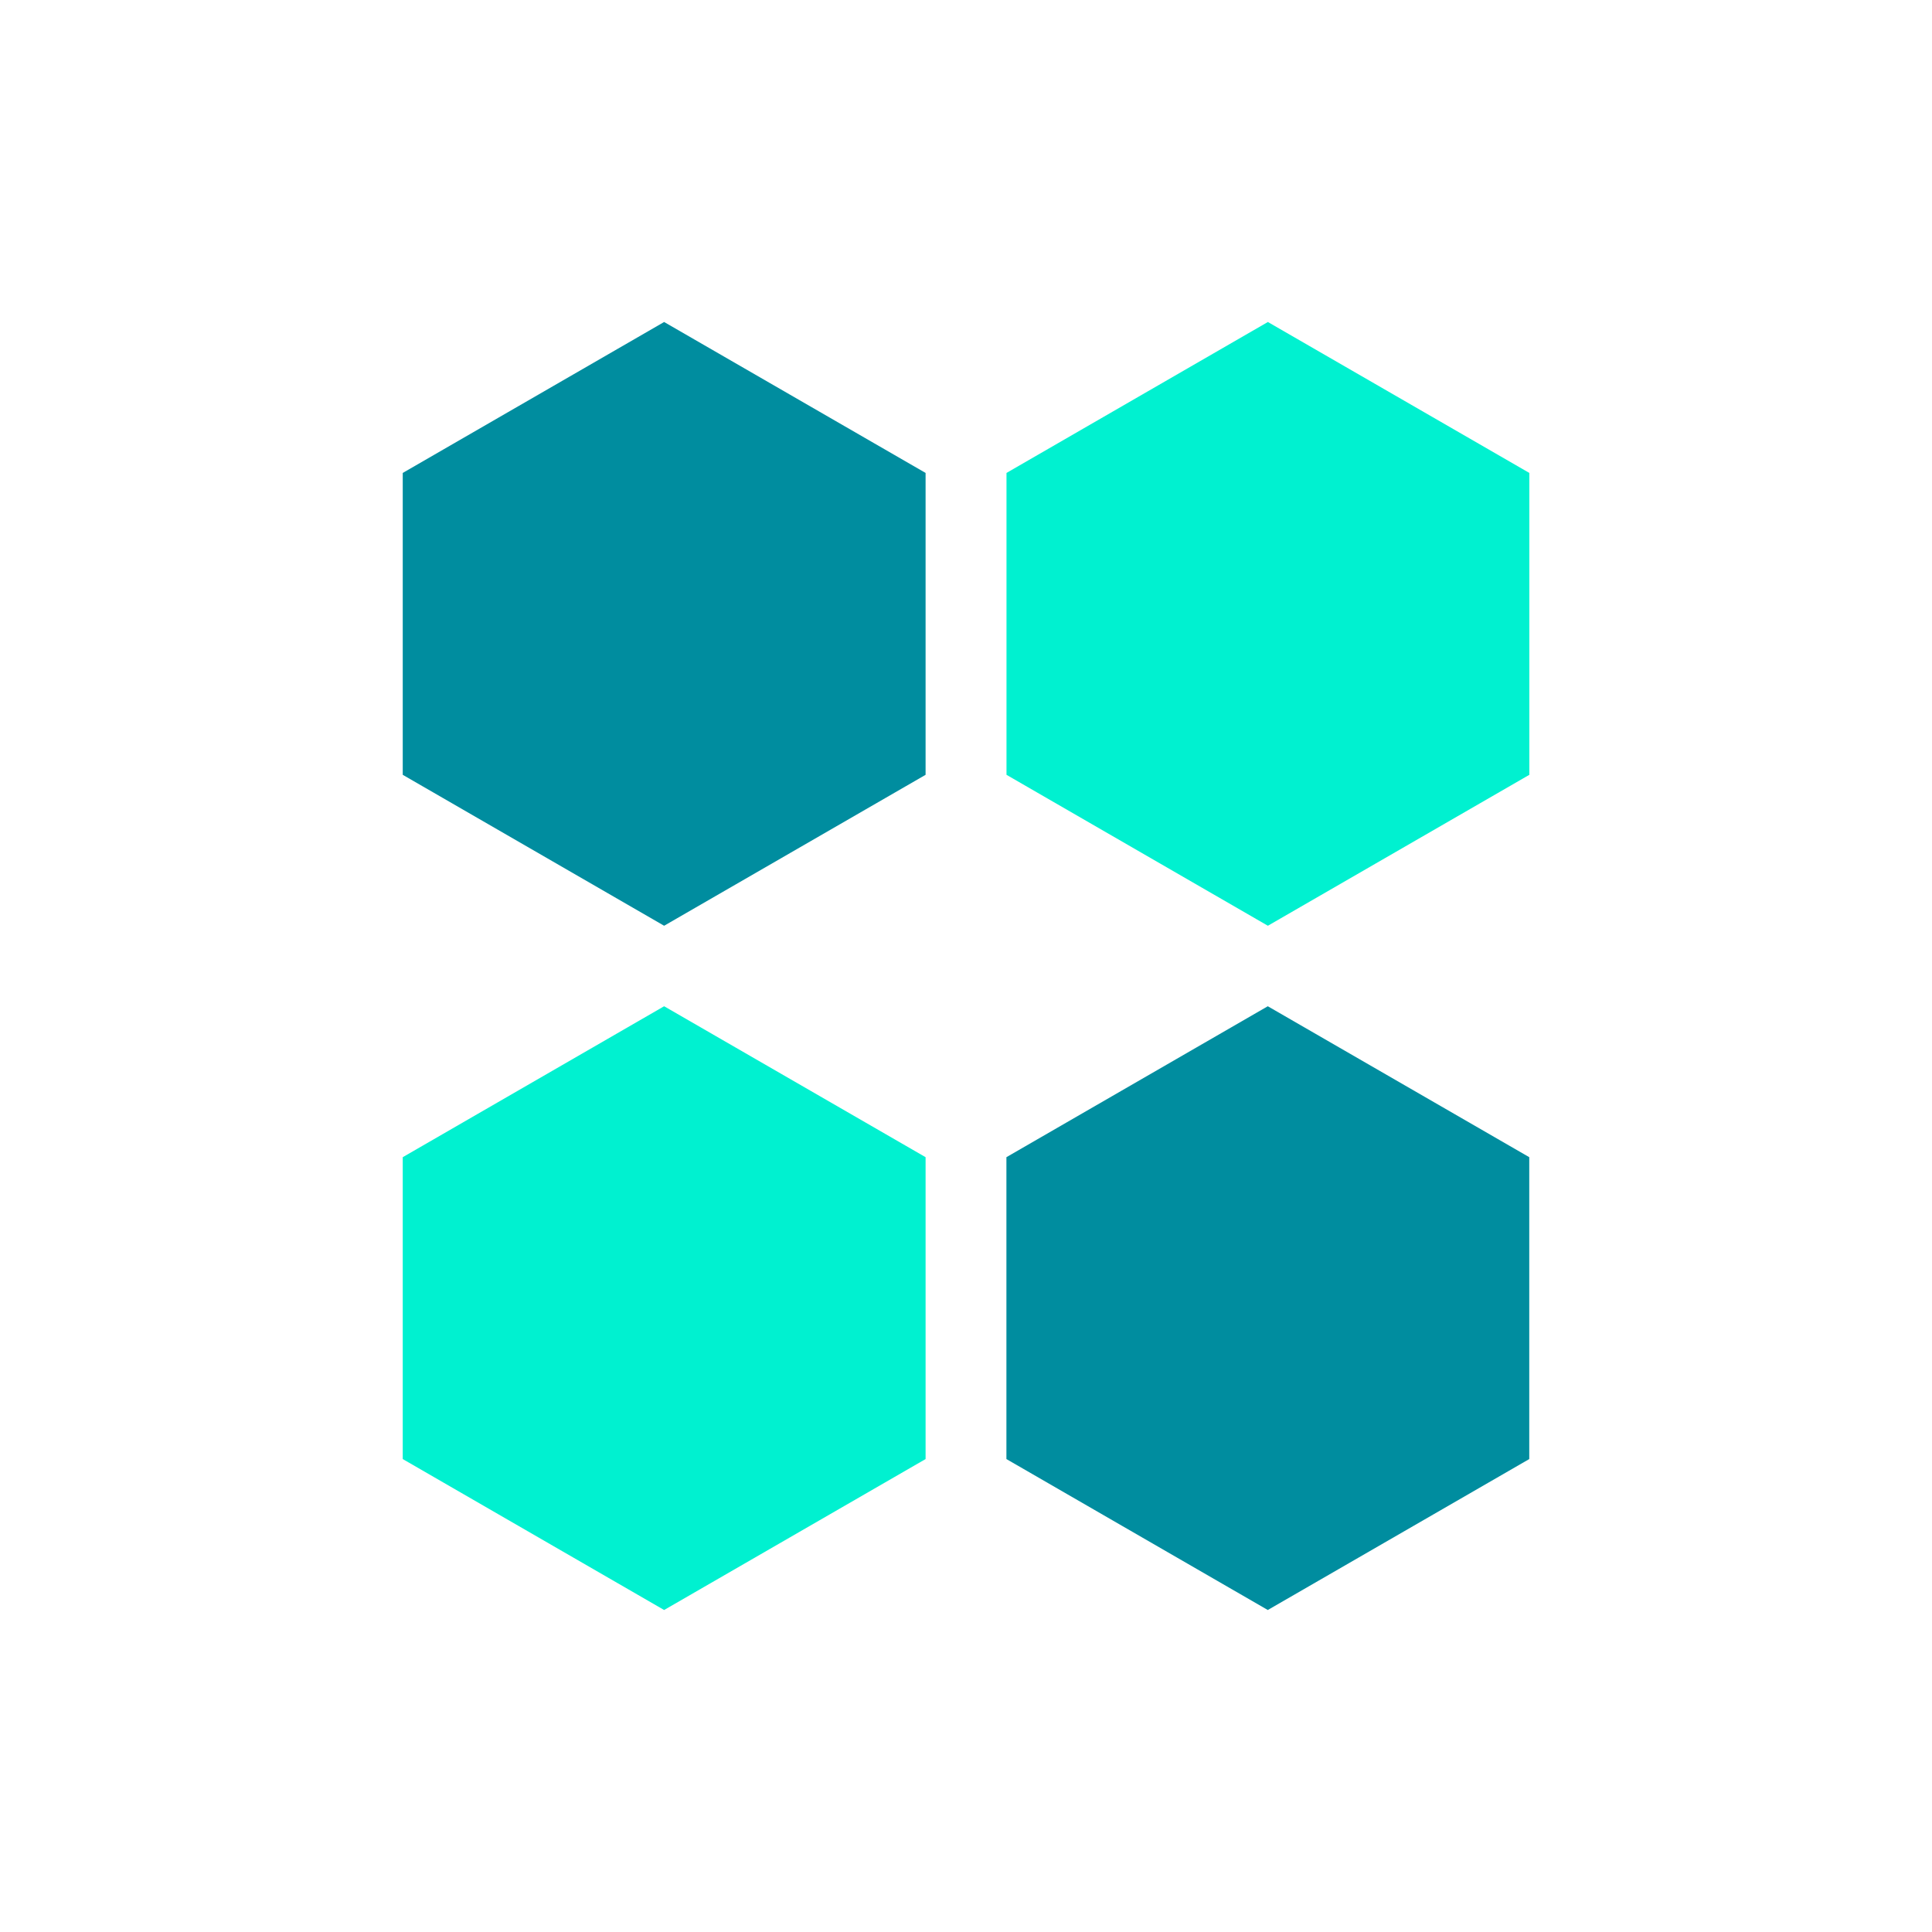 <svg width="24" height="24" viewBox="0 0 24 24" fill="none" xmlns="http://www.w3.org/2000/svg">
<path d="M8.25 4L11.498 5.875V9.625L8.25 11.5L5.003 9.625V5.875L8.25 4Z" fill="#008D9F"/>
<path d="M8.25 12.5L11.498 14.375V18.125L8.25 20L5.003 18.125V14.375L8.25 12.5ZM15.75 4L18.998 5.875V9.625L15.75 11.5L12.503 9.625V5.875L15.75 4Z" fill="#00F1D0"/>
<path d="M15.749 12.5L18.997 14.375V18.125L15.749 20L12.502 18.125V14.375L15.749 12.5Z" fill="#008D9F"/>
</svg>
